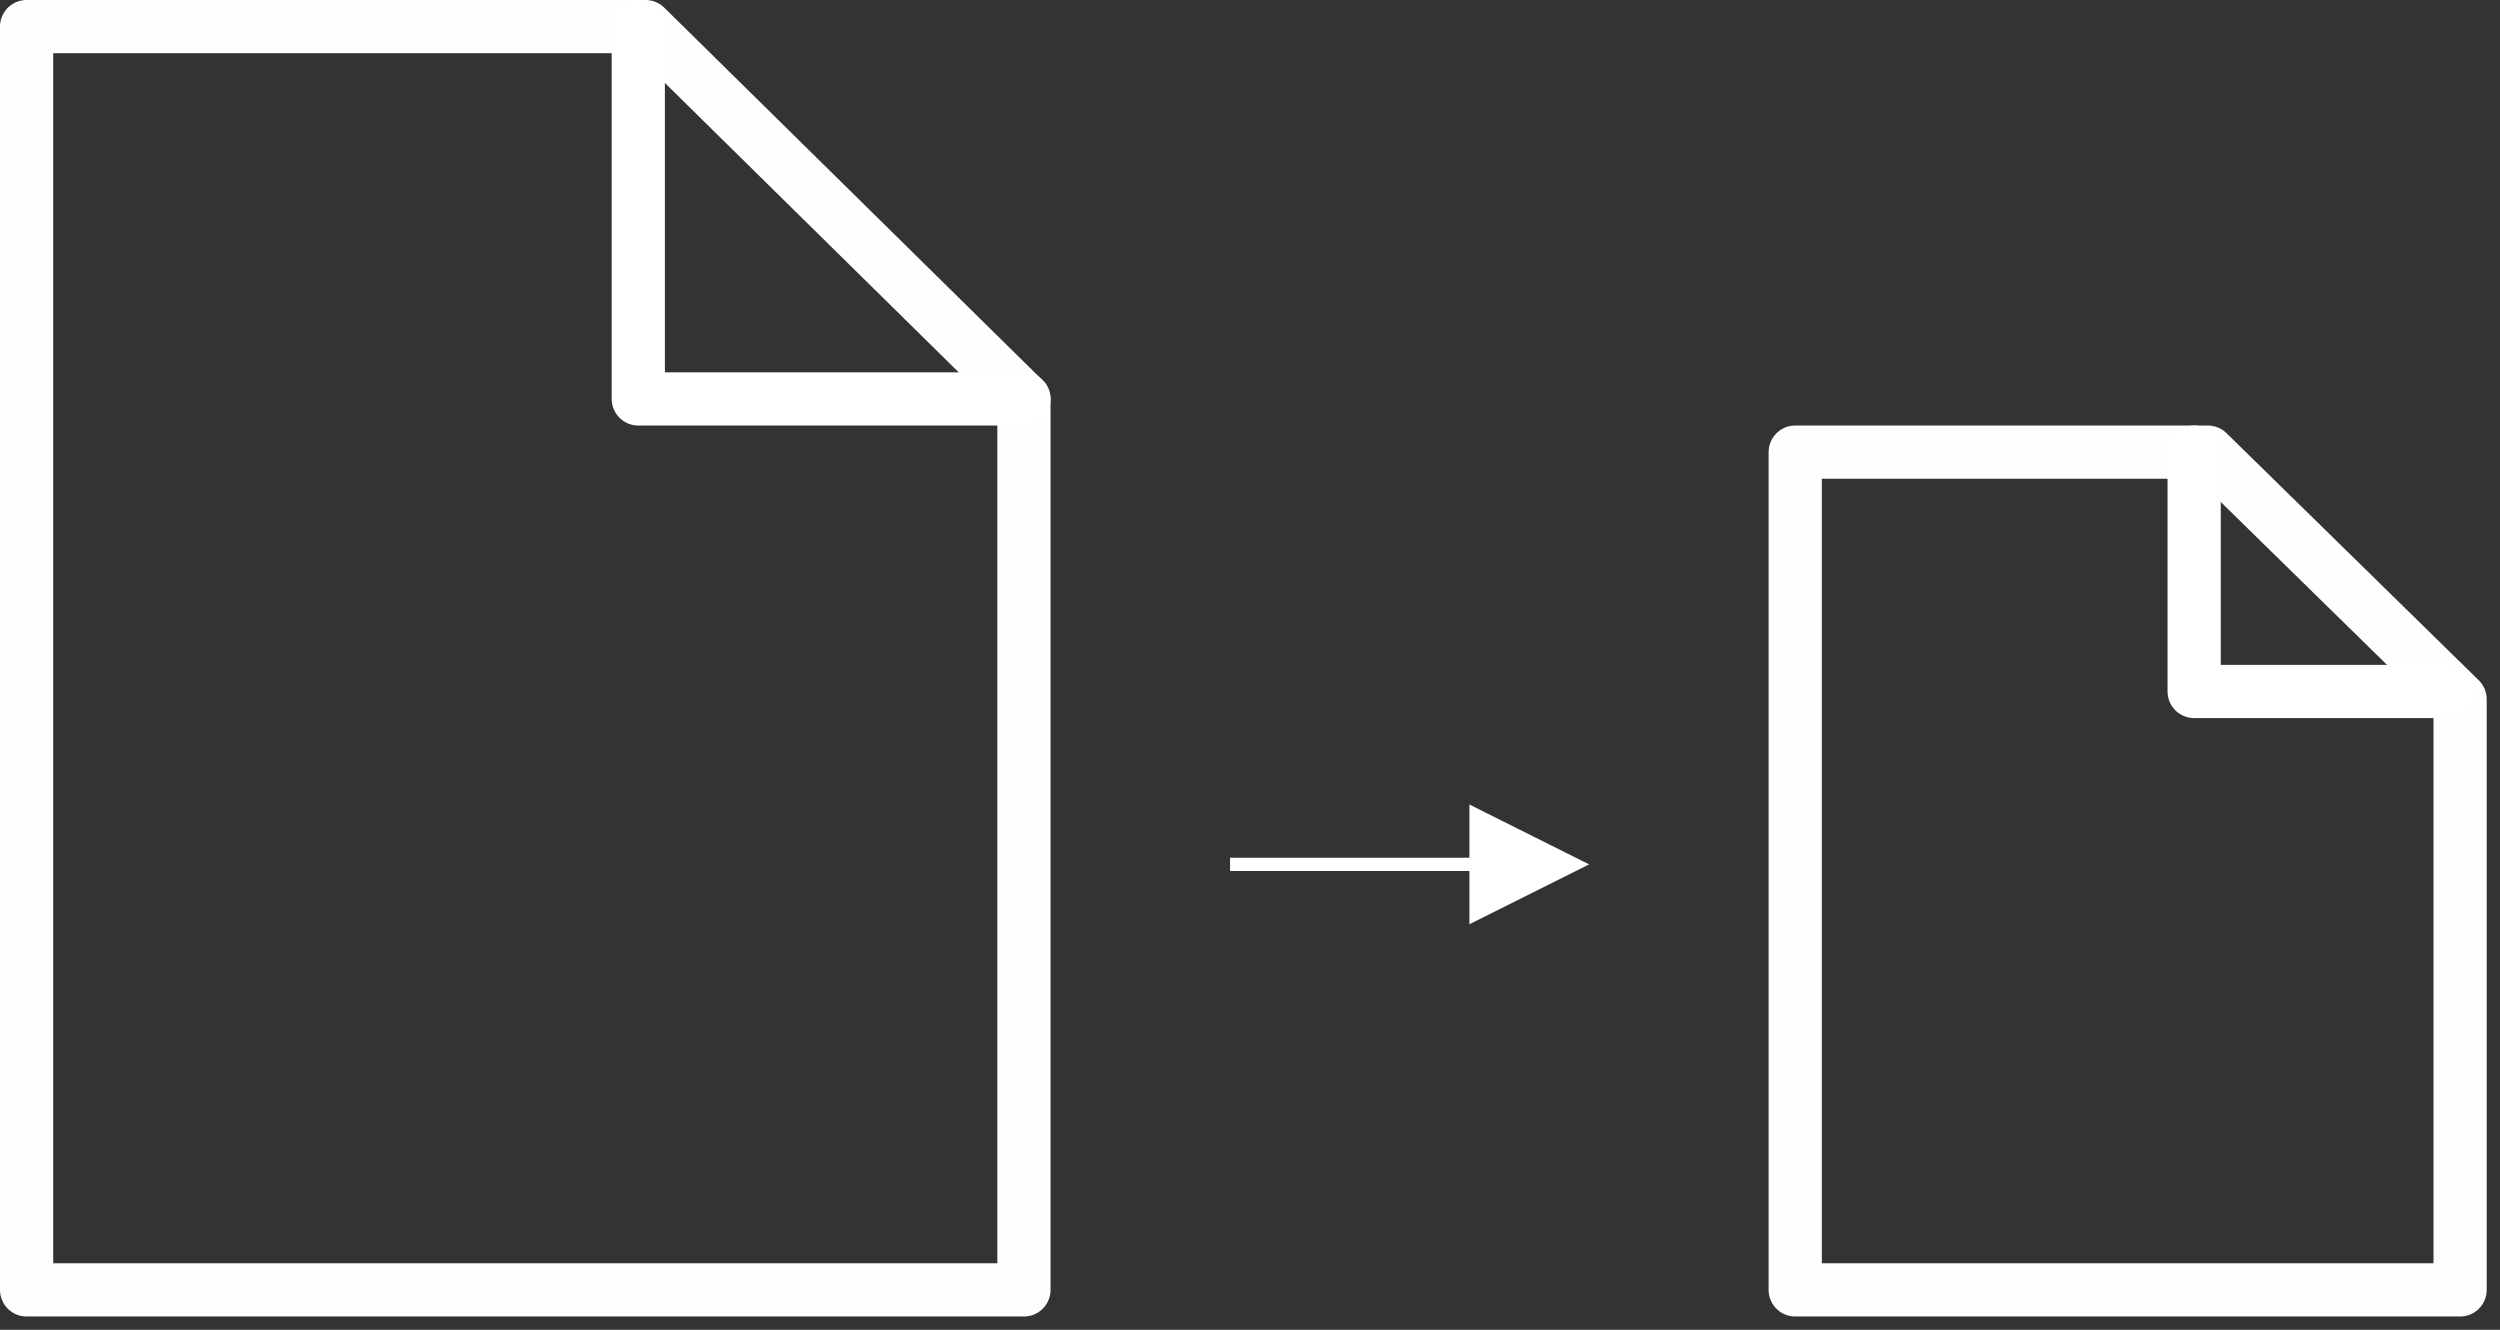 <?xml version="1.0" encoding="UTF-8"?>
<svg width="188px" height="100px" viewBox="0 0 188 100" version="1.1" xmlns="http://www.w3.org/2000/svg" xmlns:xlink="http://www.w3.org/1999/xlink">
    <rect x="0" y="0" width="188" height="100" fill="#333333" stroke="none"/>
    <title>file-sizes-icon</title>
    <g id="file-sizes-icon" stroke="none" stroke-width="1" fill="none" fill-rule="evenodd">
        <g id="Group" transform="translate(2, 2)" stroke-linecap="round" stroke-linejoin="round" stroke-width="4">
            <polygon id="Rectangle" stroke="#FFFDFD" points="0 0 46.548 0 75 28.022 75 95 0 95"></polygon>
            <path d="M46,0 C46,18.667 46,28 46,28 C46,28 55.667,28 75,28" id="Path-2" stroke="#FFFFFF"></path>
        </g>
        <g id="Group" transform="translate(135, 34)" stroke-linecap="round" stroke-linejoin="round" stroke-width="4">
            <polygon id="Rectangle" stroke="#FFFDFD" points="0 0 31.032 0 50 18.583 50 63 0 63"></polygon>
            <path d="M30,0 C30,12 30,18 30,18 C30,18 36.333,18 49,18" id="Path-2" stroke="#FFFFFF"></path>
        </g>
        <path id="Line" d="M110.5,60.5 L119.5,65 L110.5,69.5 L110.5,65.5 L92.5,65.5 L92.5,64.5 L110.5,64.5 L110.5,60.5 Z" fill="#FFFFFF" fill-rule="nonzero"></path>
    </g>
</svg>